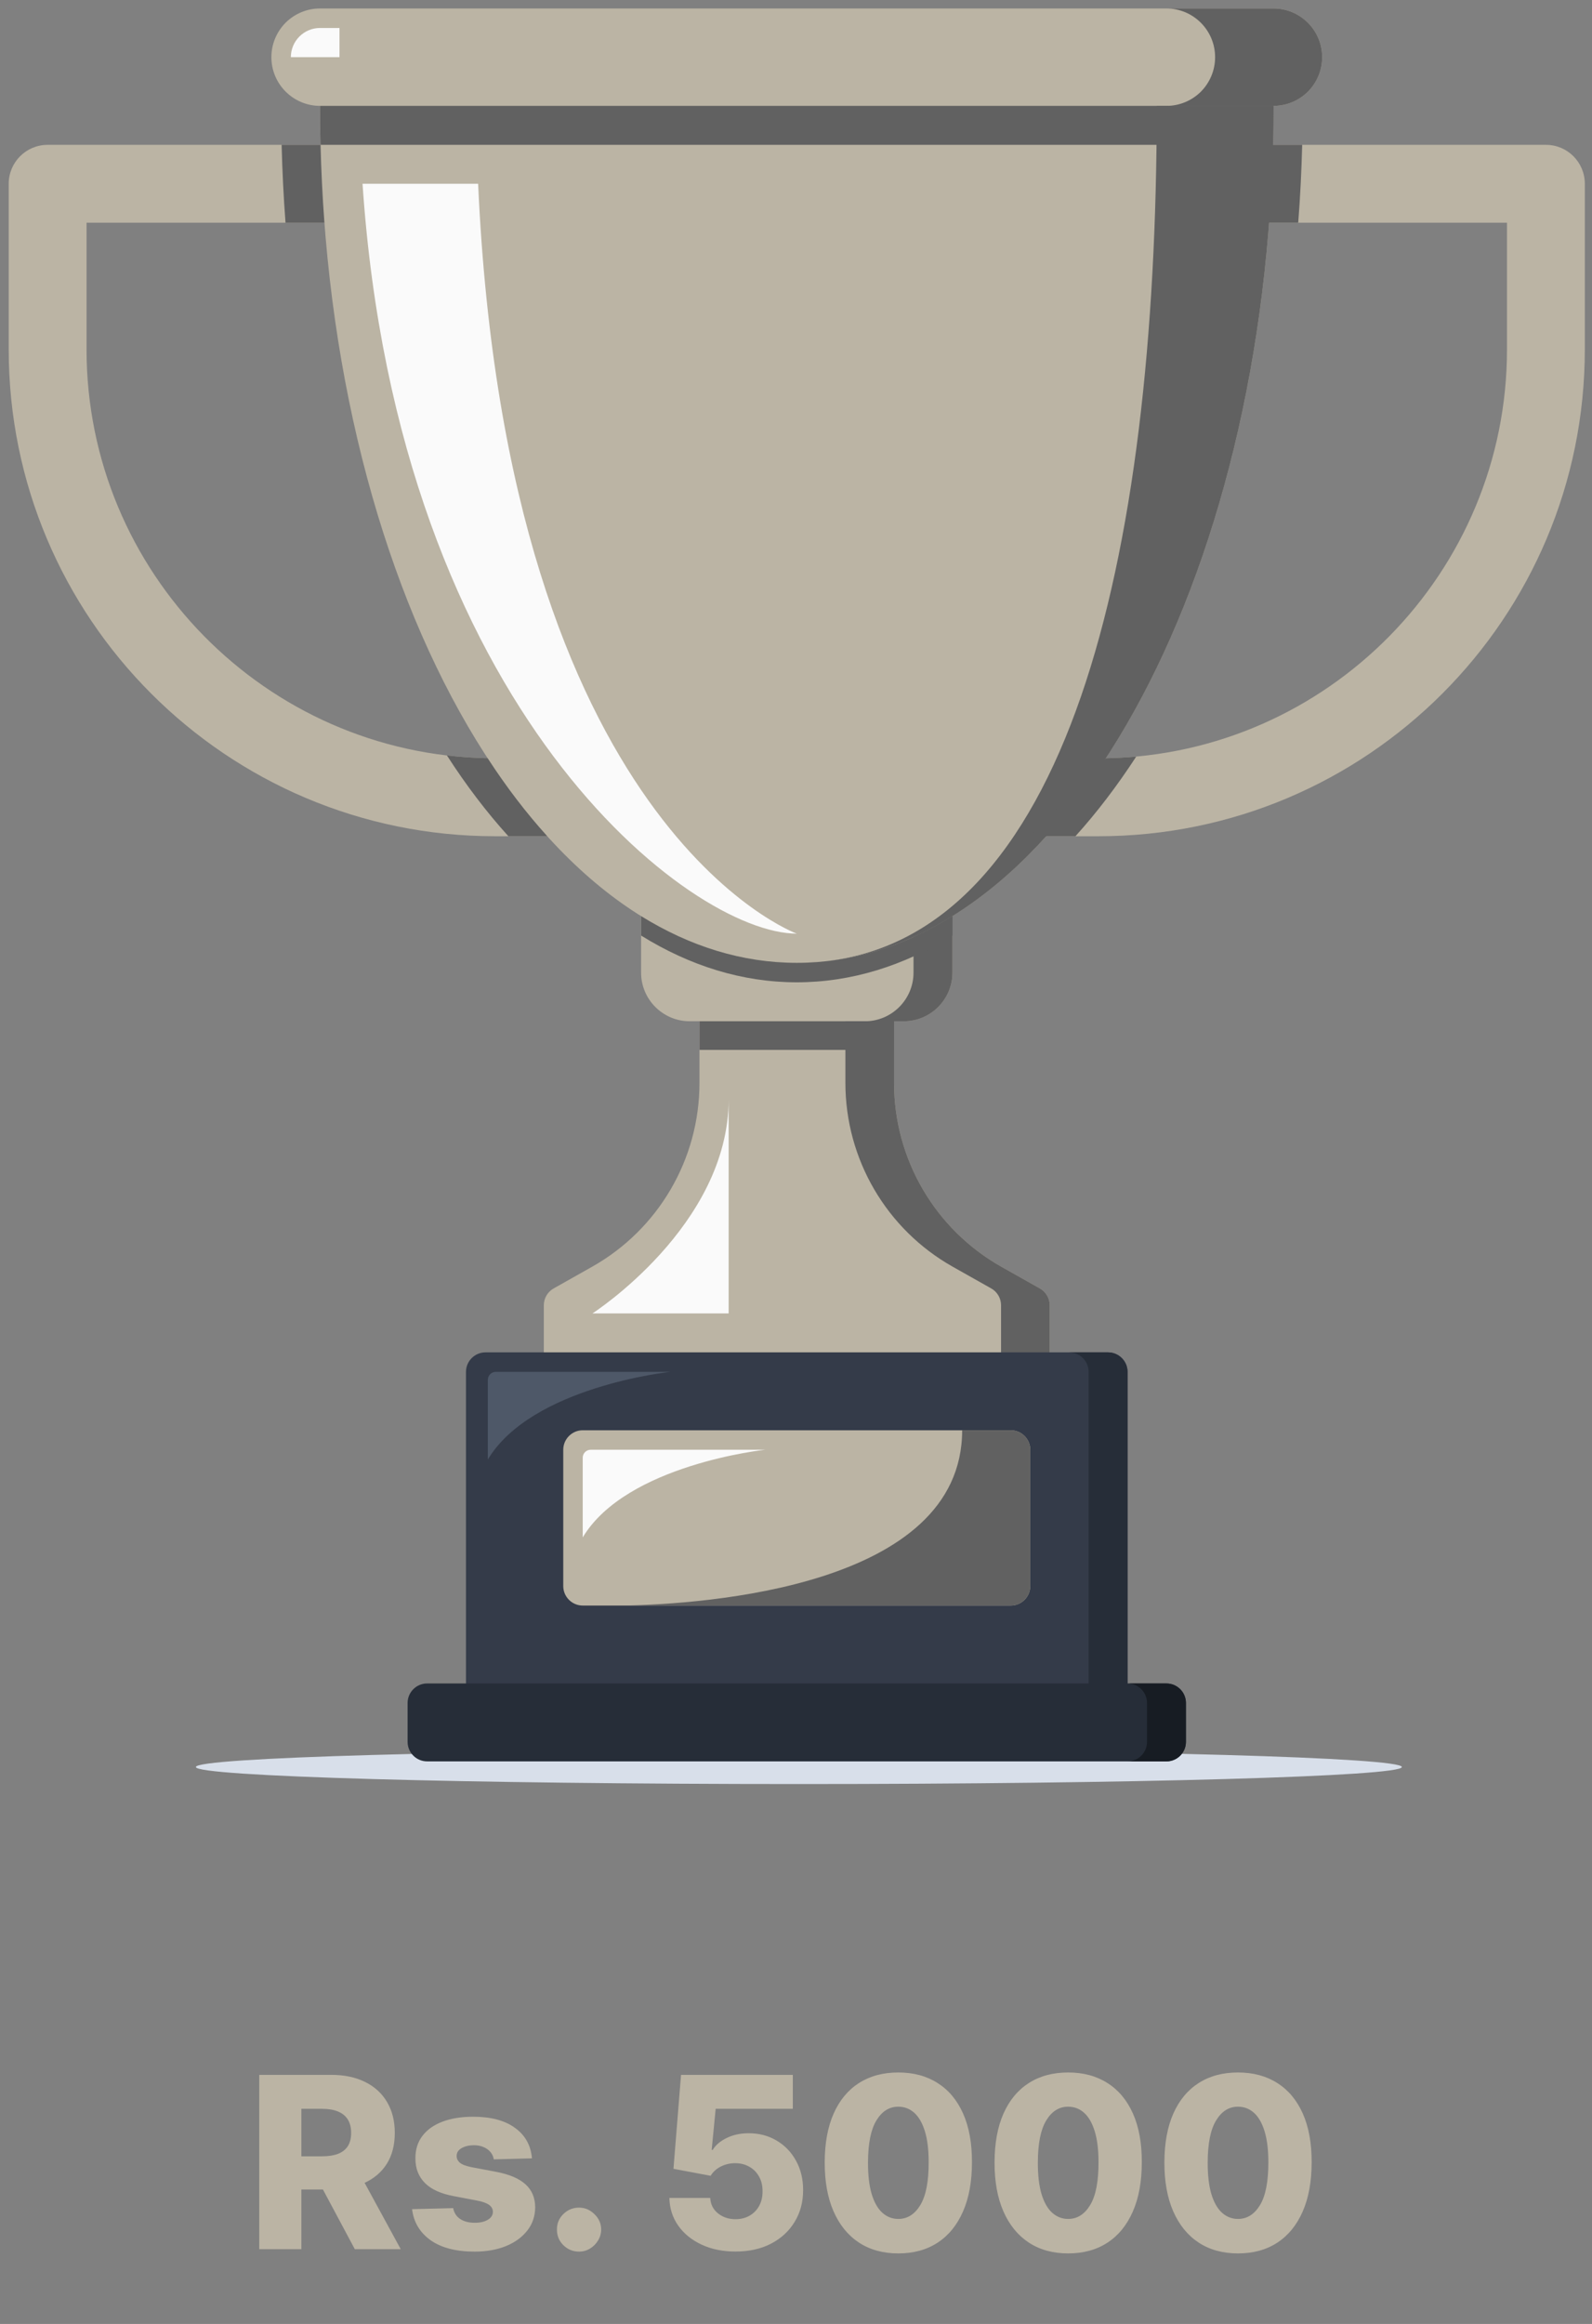 <svg width="98" height="143" viewBox="0 0 98 143" fill="none" xmlns="http://www.w3.org/2000/svg">
<rect x="0" y="0" width="98" height="143" fill="#808080" stroke="none"/>
<path d="M49.176 109.777C69.677 109.777 86.295 109.308 86.295 108.729C86.295 108.15 69.677 107.681 49.176 107.681C28.676 107.681 12.058 108.15 12.058 108.729C12.058 109.308 28.676 109.777 49.176 109.777Z" fill="#D8DFEA"/>
<path d="M97.558 11.308V21.495C97.558 38.04 84.149 51.456 67.613 51.456H63.421L68.074 46.656C81.735 46.411 92.767 35.217 92.767 21.495V13.705H74.8L75.399 8.912H95.163C96.486 8.911 97.558 9.984 97.558 11.308Z" fill="#BBB4A4"/>
<path d="M64.618 80.32V85.611H33.476V80.32C33.476 79.889 33.709 79.487 34.086 79.278L36.446 77.948C40.531 75.647 43.058 71.326 43.058 66.634V61.044H55.036V66.634C55.036 71.326 57.563 75.647 61.648 77.948L64.007 79.278C64.385 79.487 64.618 79.889 64.618 80.32Z" fill="#BBB4A4"/>
<path d="M64.618 80.32V85.611H61.623V80.32C61.623 79.889 61.39 79.487 61.013 79.278L58.653 77.948C54.568 75.647 52.041 71.326 52.041 66.634V61.044H55.036V66.634C55.036 71.326 57.563 75.647 61.647 77.948L64.007 79.278C64.384 79.487 64.618 79.889 64.618 80.32Z" fill="#616161"/>
<path d="M58.629 56.37V59.845C58.629 61.499 57.287 62.841 55.634 62.841H42.459C40.806 62.841 39.464 61.499 39.464 59.845V56.37H58.629Z" fill="#BBB4A4"/>
<path d="M55.035 62.841H43.058V64.603H55.035V62.841Z" fill="#616161"/>
<path d="M69.409 84.413V105.386H28.685V84.413C28.685 83.754 29.224 83.215 29.882 83.215H68.212C68.871 83.215 69.409 83.754 69.409 84.413Z" fill="#343B49"/>
<path d="M69.409 84.413V105.386H67.013V84.413C67.013 83.754 66.474 83.215 65.815 83.215H68.211C68.87 83.215 69.409 83.754 69.409 84.413Z" fill="#262D38"/>
<path d="M73.003 104.787V107.184C73.003 107.843 72.463 108.382 71.805 108.382H26.289C25.63 108.382 25.091 107.843 25.091 107.184V104.787C25.091 104.128 25.63 103.588 26.289 103.588H71.805C72.464 103.588 73.003 104.128 73.003 104.787Z" fill="#262D38"/>
<path d="M73.004 104.787V107.184C73.004 107.843 72.465 108.382 71.806 108.382H69.41C70.069 108.382 70.608 107.843 70.608 107.184V104.787C70.608 104.128 70.069 103.588 69.41 103.588H71.806C72.465 103.588 73.004 104.128 73.004 104.787Z" fill="#171C23"/>
<path d="M63.42 89.207V97.596C63.42 98.255 62.881 98.794 62.222 98.794H35.871C35.212 98.794 34.673 98.255 34.673 97.596V89.207C34.673 88.548 35.212 88.008 35.871 88.008H62.222C62.881 88.008 63.42 88.548 63.42 89.207Z" fill="#BBB4A4"/>
<path d="M58.63 56.37V59.845C58.63 61.499 57.288 62.842 55.635 62.842H53.239C54.892 62.842 56.234 61.499 56.234 59.845V56.37H58.63Z" fill="#616161"/>
<path d="M36.47 51.456H30.481C13.946 51.456 0.536 38.04 0.536 21.495V11.309C0.536 9.984 1.608 8.912 2.932 8.912H22.695V13.705H5.327V21.495C5.327 35.217 16.359 46.411 30.02 46.656L36.47 51.456Z" fill="#BBB4A4"/>
<path d="M78.392 4.118V6.515C78.392 35.637 65.252 59.246 49.046 59.246C32.84 59.246 19.7 35.637 19.7 6.515V4.118H78.392Z" fill="#BBB4A4"/>
<path d="M19.971 13.706H17.576C17.456 12.13 17.378 10.53 17.336 8.912H19.732C19.774 10.53 19.852 12.13 19.971 13.706Z" fill="#616161"/>
<path d="M33.691 51.456H31.295C29.959 49.982 28.69 48.316 27.51 46.482C28.336 46.584 29.169 46.638 30.02 46.656C31.169 48.424 32.397 50.03 33.691 51.456Z" fill="#616161"/>
<path d="M58.63 56.37V57.568C55.623 59.432 52.401 60.444 49.047 60.444C45.693 60.444 42.471 59.432 39.465 57.568V56.37C42.471 58.233 45.693 59.246 49.047 59.246C52.401 59.246 55.623 58.233 58.63 56.37Z" fill="#616161"/>
<path d="M78.393 4.118V6.515C78.393 34.726 66.062 57.766 50.557 59.18C65.625 57.748 71.207 34.714 71.207 6.515V4.118H78.393Z" fill="#616161"/>
<path d="M81.387 3.519C81.387 4.346 81.052 5.094 80.513 5.64C79.968 6.179 79.219 6.515 78.392 6.515H19.701C18.048 6.515 16.706 5.172 16.706 3.519C16.706 2.692 17.041 1.943 17.581 1.397C18.125 0.858 18.874 0.522 19.701 0.522H78.393C80.046 0.522 81.387 1.865 81.387 3.519Z" fill="#BBB4A4"/>
<path d="M78.392 6.515C78.392 7.318 78.38 8.115 78.362 8.912H19.73C19.712 8.115 19.7 7.318 19.7 6.515H78.392Z" fill="#616161"/>
<path d="M81.388 3.519C81.388 4.346 81.053 5.095 80.513 5.64C79.969 6.179 79.22 6.515 78.393 6.515H71.805C72.631 6.515 73.38 6.179 73.925 5.64C74.464 5.095 74.799 4.346 74.799 3.519C74.799 1.865 73.458 0.522 71.805 0.522H78.393C80.046 0.522 81.388 1.865 81.388 3.519Z" fill="#616161"/>
<path d="M63.42 89.207V97.596C63.42 98.255 62.881 98.794 62.222 98.794H38.446C43.285 98.698 59.228 97.668 59.228 88.008H62.223C62.881 88.008 63.42 88.548 63.42 89.207Z" fill="#616161"/>
<path d="M35.871 94.6V89.697C35.871 89.426 36.09 89.207 36.361 89.207H47.1C47.1 89.207 38.566 90.106 35.871 94.6Z" fill="#FAFAFA"/>
<path d="M30.031 89.807V84.904C30.031 84.633 30.251 84.414 30.521 84.414H41.261C41.261 84.414 32.726 85.312 30.031 89.807Z" fill="#4E5868"/>
<path d="M49.046 57.449C42.542 57.449 24.503 43.721 22.317 11.309H29.432C31.223 50.965 49.046 57.449 49.046 57.449Z" fill="#FAFAFA"/>
<path d="M36.47 80.818C36.47 80.818 44.854 75.425 44.854 67.635V80.818H36.47Z" fill="#FAFAFA"/>
<path d="M20.899 1.721V3.518H17.904C17.904 2.53 18.707 1.721 19.701 1.721H20.899Z" fill="#FAFAFA"/>
<path d="M80.16 8.911C80.118 10.529 80.04 12.129 79.915 13.705H74.8L75.399 8.911H80.16Z" fill="#616161"/>
<path d="M69.943 46.555C68.769 48.358 67.518 50.001 66.2 51.457H63.421L65.541 49.276L68.075 46.657C68.704 46.645 69.327 46.609 69.943 46.555Z" fill="#616161"/>
<path d="M15.959 138.396V127.671H20.39C21.193 127.671 21.886 127.816 22.469 128.106C23.055 128.392 23.507 128.804 23.825 129.342C24.143 129.876 24.302 130.51 24.302 131.243C24.302 131.986 24.139 132.618 23.815 133.139C23.49 133.655 23.029 134.05 22.432 134.322C21.835 134.591 21.128 134.725 20.311 134.725H17.509V132.683H19.829C20.22 132.683 20.547 132.632 20.809 132.531C21.074 132.426 21.275 132.269 21.411 132.06C21.547 131.847 21.615 131.574 21.615 131.243C21.615 130.911 21.547 130.637 21.411 130.421C21.275 130.201 21.074 130.037 20.809 129.928C20.543 129.817 20.217 129.761 19.829 129.761H18.552V138.396H15.959ZM21.997 133.495L24.668 138.396H21.84L19.222 133.495H21.997ZM32.746 132.809L30.395 132.871C30.37 132.704 30.304 132.555 30.196 132.426C30.087 132.294 29.946 132.191 29.771 132.117C29.6 132.041 29.401 132.002 29.174 132.002C28.878 132.002 28.625 132.061 28.415 132.18C28.209 132.299 28.108 132.459 28.111 132.662C28.108 132.819 28.171 132.955 28.3 133.07C28.433 133.186 28.668 133.278 29.007 133.348L30.557 133.641C31.36 133.795 31.957 134.05 32.348 134.406C32.742 134.762 32.941 135.233 32.945 135.82C32.941 136.371 32.777 136.851 32.453 137.26C32.132 137.668 31.692 137.986 31.133 138.213C30.574 138.436 29.936 138.548 29.216 138.548C28.068 138.548 27.162 138.312 26.498 137.841C25.839 137.366 25.462 136.731 25.367 135.935L27.897 135.872C27.953 136.165 28.097 136.389 28.331 136.542C28.565 136.696 28.864 136.773 29.227 136.773C29.555 136.773 29.822 136.712 30.028 136.59C30.234 136.467 30.339 136.305 30.342 136.103C30.339 135.921 30.258 135.776 30.101 135.668C29.944 135.556 29.698 135.469 29.363 135.406L27.959 135.139C27.153 134.992 26.552 134.722 26.158 134.327C25.764 133.929 25.568 133.423 25.572 132.809C25.568 132.271 25.711 131.812 26.001 131.431C26.291 131.047 26.703 130.754 27.237 130.552C27.771 130.349 28.401 130.248 29.127 130.248C30.217 130.248 31.075 130.476 31.704 130.934C32.332 131.388 32.68 132.013 32.746 132.809ZM35.646 138.548C35.269 138.548 34.946 138.415 34.677 138.15C34.412 137.885 34.281 137.564 34.284 137.187C34.281 136.816 34.412 136.501 34.677 136.239C34.946 135.973 35.269 135.841 35.646 135.841C36.002 135.841 36.316 135.973 36.588 136.239C36.864 136.501 37.004 136.816 37.007 137.187C37.004 137.438 36.938 137.667 36.808 137.873C36.683 138.079 36.517 138.243 36.311 138.365C36.108 138.487 35.887 138.548 35.646 138.548ZM45.275 138.543C44.493 138.543 43.798 138.401 43.191 138.119C42.583 137.836 42.103 137.447 41.751 136.951C41.401 136.455 41.22 135.886 41.206 135.244H43.72C43.741 135.638 43.901 135.956 44.201 136.197C44.502 136.434 44.859 136.553 45.275 136.553C45.6 136.553 45.888 136.481 46.139 136.338C46.39 136.195 46.588 135.994 46.731 135.736C46.874 135.474 46.944 135.174 46.94 134.835C46.944 134.49 46.872 134.188 46.725 133.929C46.582 133.671 46.383 133.47 46.129 133.327C45.877 133.18 45.587 133.107 45.259 133.107C44.949 133.104 44.654 133.172 44.374 133.311C44.098 133.451 43.889 133.641 43.746 133.882L41.457 133.453L41.923 127.671H48.804V129.761H44.055L43.809 132.29H43.871C44.05 131.993 44.336 131.749 44.73 131.557C45.128 131.361 45.58 131.264 46.087 131.264C46.729 131.264 47.302 131.414 47.804 131.714C48.31 132.011 48.709 132.423 48.998 132.95C49.292 133.477 49.438 134.081 49.438 134.762C49.438 135.499 49.264 136.151 48.914 136.72C48.569 137.29 48.084 137.736 47.459 138.061C46.837 138.382 46.109 138.543 45.275 138.543ZM55.297 138.658C54.361 138.658 53.555 138.436 52.877 137.993C52.2 137.546 51.678 136.906 51.312 136.071C50.945 135.233 50.764 134.226 50.767 133.049C50.77 131.873 50.954 130.874 51.317 130.054C51.684 129.23 52.204 128.603 52.877 128.174C53.555 127.741 54.361 127.525 55.297 127.525C56.233 127.525 57.039 127.741 57.716 128.174C58.397 128.603 58.921 129.23 59.287 130.054C59.654 130.878 59.835 131.876 59.832 133.049C59.832 134.229 59.649 135.238 59.282 136.076C58.916 136.914 58.394 137.555 57.716 137.998C57.042 138.438 56.236 138.658 55.297 138.658ZM55.297 136.537C55.855 136.537 56.308 136.253 56.653 135.684C56.999 135.111 57.17 134.233 57.166 133.049C57.166 132.274 57.088 131.636 56.931 131.133C56.774 130.627 56.555 130.25 56.276 130.002C55.997 129.754 55.67 129.63 55.297 129.63C54.742 129.63 54.293 129.911 53.951 130.473C53.609 131.032 53.436 131.89 53.433 133.049C53.429 133.835 53.504 134.486 53.658 135.003C53.815 135.519 54.035 135.905 54.318 136.16C54.6 136.411 54.927 136.537 55.297 136.537ZM65.752 138.658C64.817 138.658 64.01 138.436 63.333 137.993C62.655 137.546 62.133 136.906 61.767 136.071C61.4 135.233 61.219 134.226 61.222 133.049C61.226 131.873 61.409 130.874 61.772 130.054C62.139 129.23 62.659 128.603 63.333 128.174C64.01 127.741 64.817 127.525 65.752 127.525C66.688 127.525 67.494 127.741 68.171 128.174C68.852 128.603 69.376 129.23 69.743 130.054C70.109 130.878 70.291 131.876 70.287 133.049C70.287 134.229 70.104 135.238 69.737 136.076C69.371 136.914 68.849 137.555 68.171 137.998C67.498 138.438 66.691 138.658 65.752 138.658ZM65.752 136.537C66.311 136.537 66.763 136.253 67.108 135.684C67.454 135.111 67.625 134.233 67.622 133.049C67.622 132.274 67.543 131.636 67.386 131.133C67.229 130.627 67.011 130.25 66.731 130.002C66.452 129.754 66.126 129.63 65.752 129.63C65.197 129.63 64.748 129.911 64.406 130.473C64.064 131.032 63.891 131.89 63.888 133.049C63.884 133.835 63.959 134.486 64.113 135.003C64.27 135.519 64.49 135.905 64.773 136.16C65.056 136.411 65.382 136.537 65.752 136.537ZM76.207 138.658C75.272 138.658 74.465 138.436 73.788 137.993C73.111 137.546 72.589 136.906 72.222 136.071C71.856 135.233 71.674 134.226 71.677 133.049C71.681 131.873 71.864 130.874 72.227 130.054C72.594 129.23 73.114 128.603 73.788 128.174C74.465 127.741 75.272 127.525 76.207 127.525C77.143 127.525 77.95 127.741 78.627 128.174C79.308 128.603 79.831 129.23 80.198 130.054C80.564 130.878 80.746 131.876 80.742 133.049C80.742 134.229 80.559 135.238 80.193 136.076C79.826 136.914 79.304 137.555 78.627 137.998C77.953 138.438 77.147 138.658 76.207 138.658ZM76.207 136.537C76.766 136.537 77.218 136.253 77.564 135.684C77.909 135.111 78.08 134.233 78.077 133.049C78.077 132.274 77.998 131.636 77.841 131.133C77.684 130.627 77.466 130.25 77.187 130.002C76.907 129.754 76.581 129.63 76.207 129.63C75.652 129.63 75.204 129.911 74.862 130.473C74.519 131.032 74.347 131.89 74.343 133.049C74.34 133.835 74.415 134.486 74.568 135.003C74.725 135.519 74.945 135.905 75.228 136.16C75.511 136.411 75.837 136.537 76.207 136.537Z" fill="#BBB4A4"/>
</svg>
